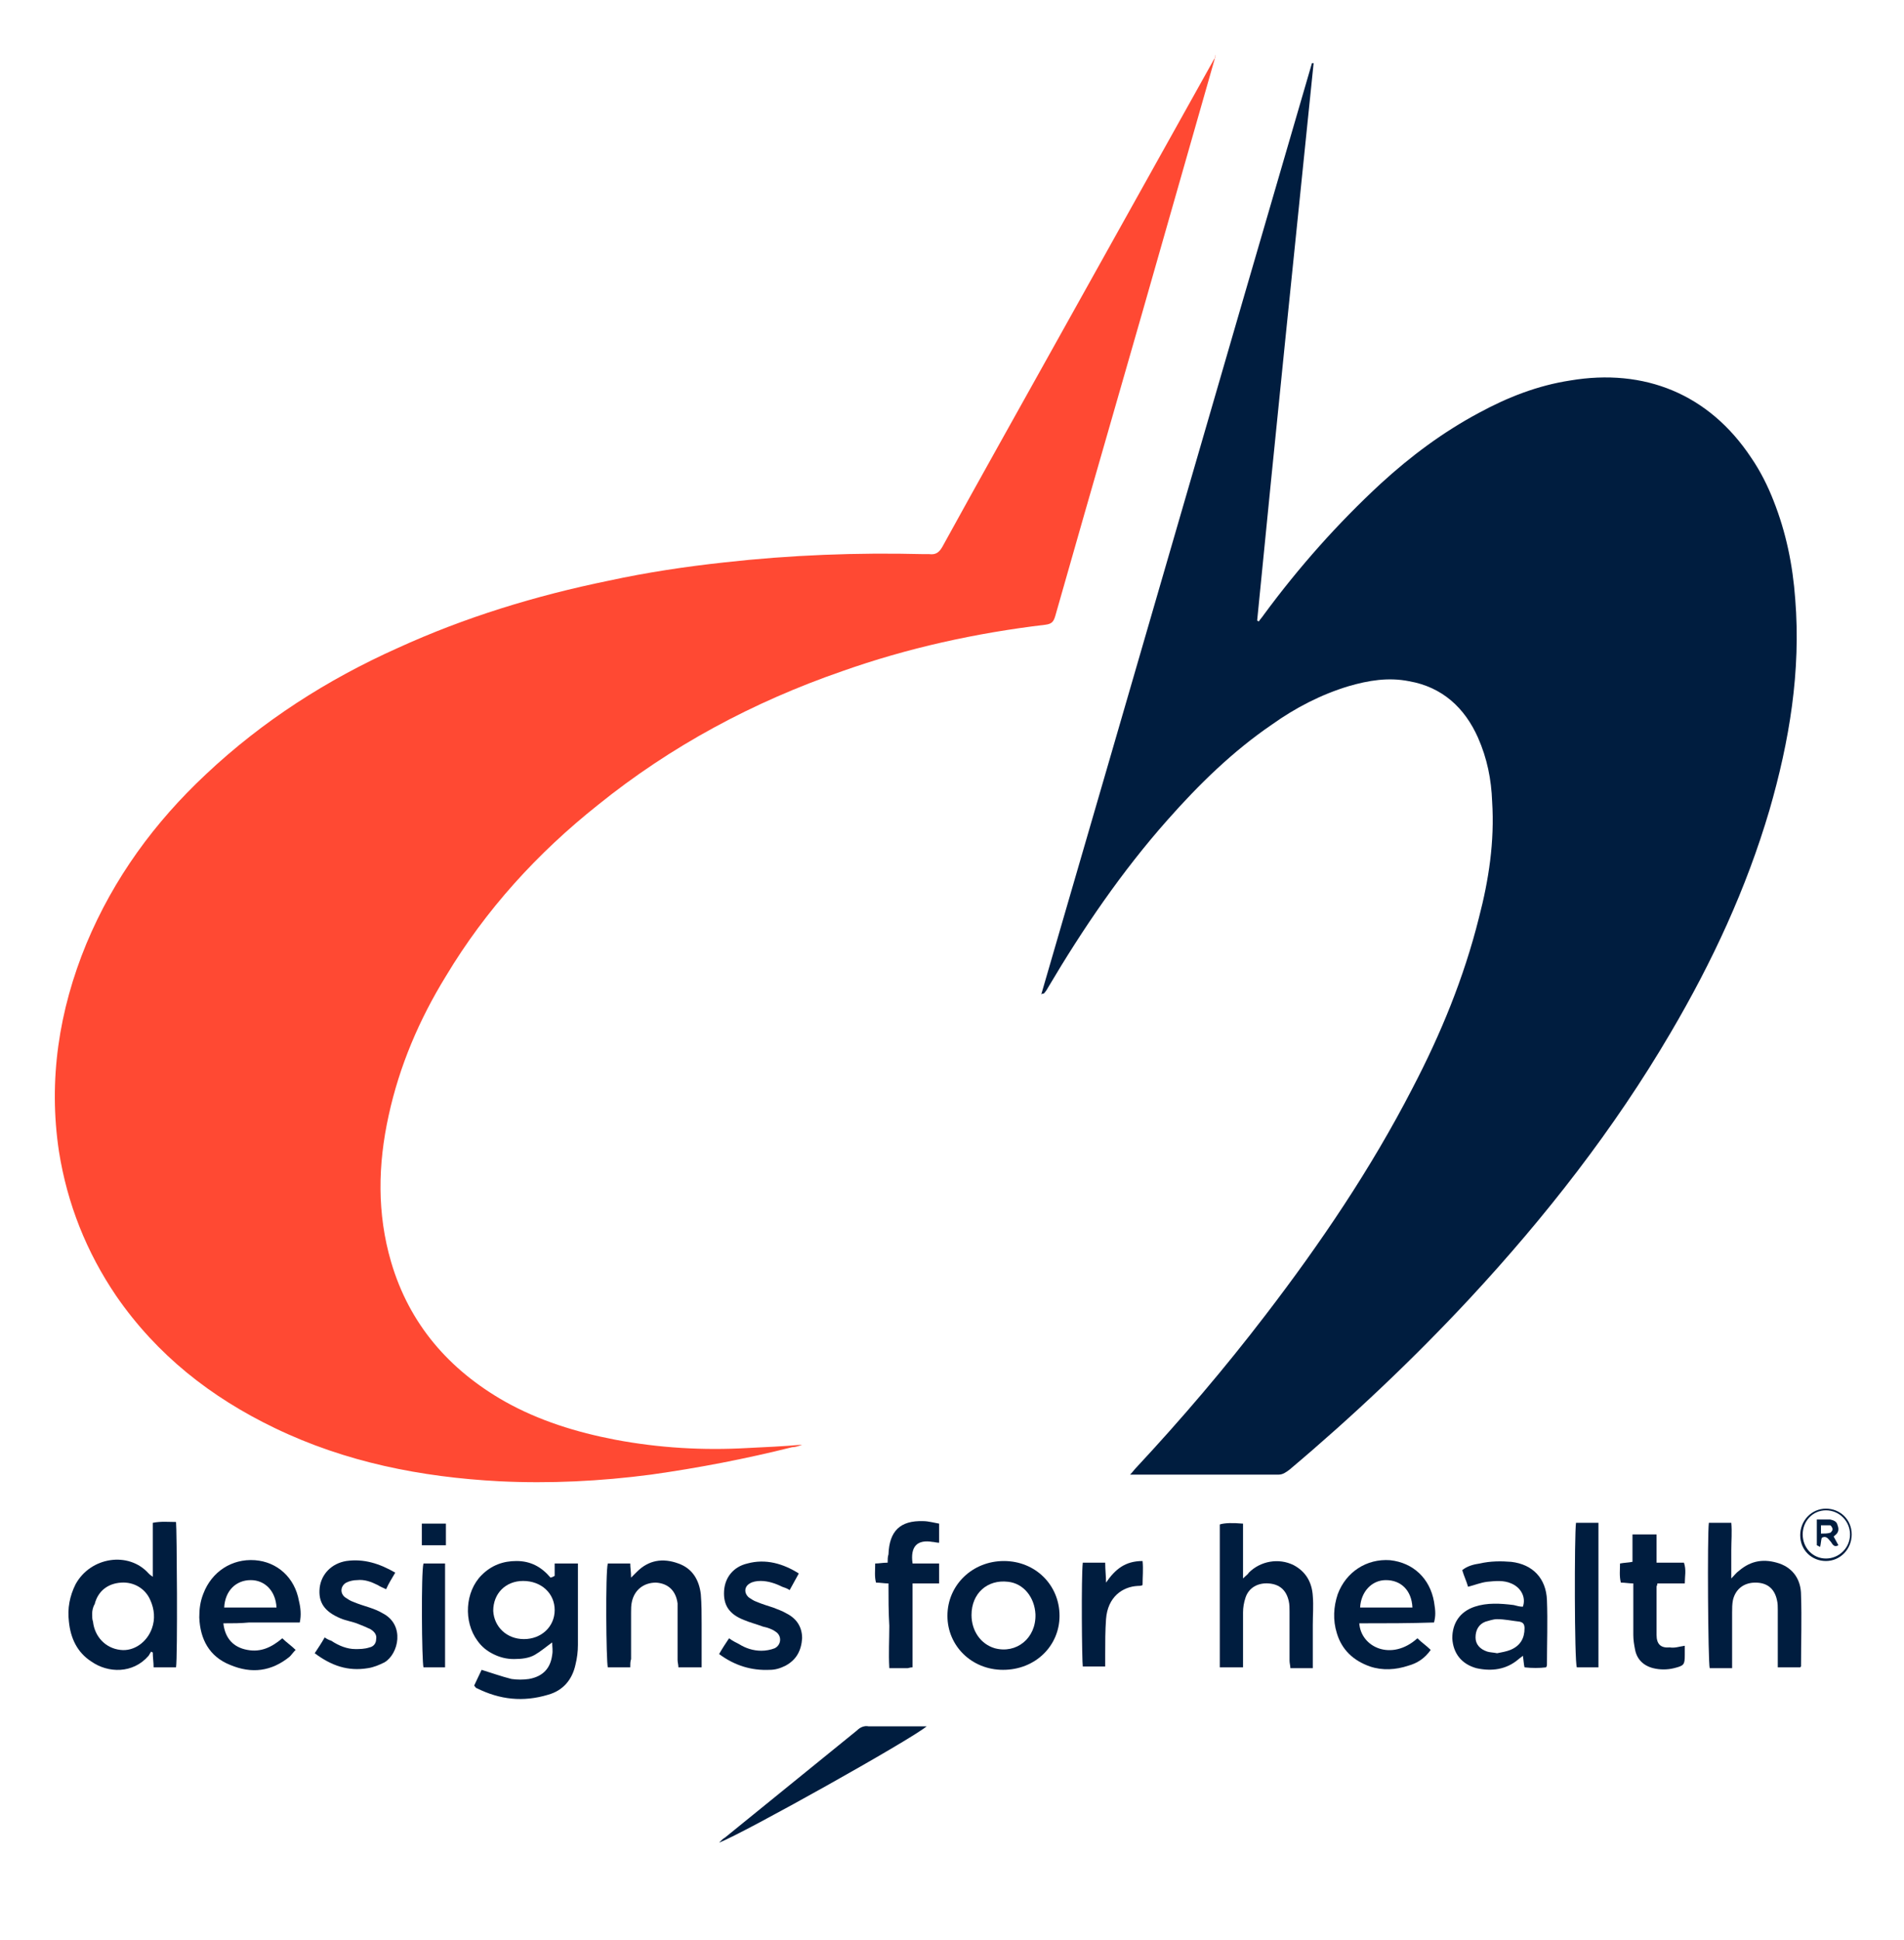 <?xml version="1.0" encoding="utf-8"?>
<!-- Generator: Adobe Illustrator 21.0.2, SVG Export Plug-In . SVG Version: 6.00 Build 0)  -->
<svg version="1.1" id="Layer_1" xmlns="http://www.w3.org/2000/svg" xmlns:xlink="http://www.w3.org/1999/xlink" x="0px" y="0px"
	 viewBox="0 0 229.3 233.5" style="enable-background:new 0 0 229.3 233.5;" xml:space="preserve">
<style type="text/css">
	.st0{fill:#FF4933;}
	.st1{fill:#001D3F;}
</style>
<g>
	<path class="st0" d="M146.4,6.7c-1.8,6.3-3.6,12.6-5.4,18.9c-4.6,16.2-9.3,32.3-13.9,48.5c-0.2,0.7-0.4,1-1.2,1.1
		c-8.4,1-16.6,2.8-24.5,5.6c-10.7,3.7-20.6,9-29.4,16.1c-7.3,5.8-13.5,12.6-18.3,20.6c-3.2,5.2-5.6,10.8-6.9,16.8
		c-1.3,5.9-1.4,11.8,0.3,17.6c2.2,7.5,7,13,13.7,16.8c4.1,2.3,8.6,3.7,13.3,4.6c5.3,1,10.6,1.3,15.9,1c2.1-0.1,4.3-0.2,6.6-0.4
		c-0.5,0.2-0.9,0.3-1.2,0.3c-5.6,1.4-11.3,2.5-17,3.3c-6.1,0.8-12.2,1.1-18.3,0.8c-9.4-0.5-18.5-2.3-27-6.4
		c-7.7-3.7-14.2-8.8-19.1-15.9c-3.6-5.3-5.9-11.1-6.9-17.4c-1.3-8.6,0-17,3.3-25c3.3-7.9,8.2-14.6,14.4-20.4
		c6.8-6.4,14.6-11.4,23.1-15.2c8.1-3.7,16.6-6.3,25.4-8.1c4.6-1,9.3-1.7,13.9-2.2c8-0.9,16-1.2,24-1c0.2,0,0.4,0,0.7,0
		c0.8,0.1,1.2-0.2,1.6-0.9c4.4-8,8.9-16,13.3-23.9c6.4-11.5,12.8-22.9,19.2-34.4c0.1-0.2,0.2-0.4,0.4-0.6
		C146.3,6.6,146.4,6.6,146.4,6.7z"/>
	<g>
		<path class="st1" d="M125.4,119.7C136.3,82.3,147.1,44.9,158,7.6c0.1,0,0.1,0,0.2,0c-2.3,22.4-4.6,44.7-6.8,67.1
			c0.1,0,0.1,0.1,0.2,0.1c0.2-0.3,0.4-0.5,0.6-0.8c4.2-5.7,8.9-11,14.1-15.8c3.6-3.3,7.5-6.2,11.8-8.5c3.5-1.9,7.1-3.3,11-3.9
			c8.9-1.5,16.7,1.6,21.8,9.3c1.1,1.6,2,3.4,2.7,5.2c1.5,3.8,2.3,7.7,2.6,11.8c0.7,8.7-0.7,17.1-3.1,25.4
			c-2.8,9.5-6.9,18.3-11.9,26.8c-6.8,11.6-15.1,22.2-24.2,32c-6.8,7.3-14.1,14.2-21.7,20.6c-0.4,0.3-0.8,0.6-1.3,0.6
			c-5.8,0-11.6,0-17.3,0c-0.2,0-0.3,0-0.6,0c0.3-0.3,0.5-0.6,0.7-0.8c5.5-5.9,10.7-12,15.6-18.4c6.6-8.6,12.7-17.6,17.7-27.3
			c3.4-6.5,6.2-13.3,8-20.5c1.2-4.6,1.9-9.2,1.6-14c-0.1-2.7-0.6-5.2-1.7-7.7c-1.6-3.6-4.3-6.1-8.3-6.8c-2.5-0.5-4.9-0.1-7.3,0.6
			c-3.3,1-6.4,2.6-9.2,4.6c-4.7,3.2-8.8,7.2-12.6,11.5c-5.5,6.2-10.2,13.1-14.4,20.2c-0.1,0.2-0.3,0.5-0.5,0.7
			C125.6,119.6,125.5,119.6,125.4,119.7z"/>
		<path class="st1" d="M111.6,207.8c-1.9,1.6-22.1,12.9-25,14c0.3-0.3,0.5-0.5,0.7-0.6c5.3-4.3,10.6-8.6,15.9-12.9
			c0.4-0.4,0.9-0.6,1.4-0.5C106.9,207.8,109.1,207.8,111.6,207.8z"/>
	</g>
	<g>
		<path class="st1" d="M66.8,189.7c0-0.5,0-0.9,0-1.5c0.9,0,1.8,0,2.8,0c0,0.3,0,0.6,0,0.9c0,3,0,6,0,8.9c0,0.8-0.1,1.6-0.3,2.4
			c-0.4,1.8-1.5,3.1-3.3,3.6c-3,0.9-5.8,0.6-8.6-0.8c-0.1,0-0.1-0.1-0.3-0.3c0.3-0.6,0.6-1.3,0.9-1.9c1.3,0.4,2.4,0.8,3.6,1.1
			c0.7,0.1,1.4,0.1,2.1,0c1.7-0.3,2.6-1.3,2.8-2.9c0.1-0.5,0-1,0-1.5c-0.7,0.5-1.4,1.1-2.1,1.5c-0.7,0.4-1.6,0.5-2.5,0.5
			c-0.9,0-1.7-0.2-2.5-0.6c-0.8-0.4-1.4-0.9-1.9-1.6c-1.7-2.3-1.5-5.9,0.5-7.9c1.2-1.2,2.6-1.7,4.2-1.7c1.7,0,3,0.7,4.1,2
			C66.7,189.8,66.7,189.7,66.8,189.7z M63.1,197.3c2.1,0,3.7-1.5,3.7-3.5c0-2-1.6-3.5-3.8-3.5c-2.1,0-3.6,1.5-3.6,3.6
			C59.5,195.8,61,197.3,63.1,197.3z"/>
		<path class="st1" d="M21.2,200.7c-0.9,0-1.8,0-2.7,0c0-0.6-0.1-1.2-0.1-1.8c-0.1,0-0.2-0.1-0.2-0.1c-0.1,0.2-0.2,0.3-0.3,0.5
			c-1.9,2.2-4.9,2.1-6.9,0.7c-1.7-1.1-2.5-2.8-2.7-4.8c-0.2-1.6,0.1-3.1,0.8-4.5c1.8-3.3,6.4-4,8.8-1.3c0.1,0.1,0.2,0.2,0.5,0.4
			c0-2.3,0-4.4,0-6.5c1-0.2,1.9-0.1,2.8-0.1C21.3,184,21.4,199.5,21.2,200.7z M11.1,194.2c0,0.5,0,0.7,0.1,1
			c0.2,1.8,1.5,3.2,3.3,3.4c1.6,0.2,3.2-0.9,3.8-2.6c0.4-1.1,0.3-2.3-0.2-3.4c-0.6-1.4-2-2.2-3.5-2.1c-1.6,0.1-2.8,1-3.2,2.6
			C11.2,193.4,11.1,193.9,11.1,194.2z"/>
		<path class="st1" d="M205.8,183.3c0.9,0,1.7,0,2.7,0c0.1,1.1,0,2.2,0,3.3c0,1,0,2.1,0,3.4c0.4-0.4,0.6-0.7,0.9-0.9
			c1.5-1.3,3.1-1.5,4.9-0.9c1.7,0.6,2.6,2,2.6,3.8c0.1,2.8,0,5.6,0,8.5c0,0.1,0,0.1-0.1,0.2c-0.9,0-1.8,0-2.7,0c0-0.4,0-0.7,0-1
			c0-2,0-4,0-5.9c0-0.4,0-0.8-0.1-1.2c-0.3-1.4-1.2-2.1-2.6-2.1c-1.4,0-2.4,0.8-2.7,2.1c-0.1,0.5-0.1,1-0.1,1.5c0,1.9,0,3.7,0,5.6
			c0,0.3,0,0.7,0,1.1c-1,0-1.8,0-2.7,0C205.7,200,205.6,184.8,205.8,183.3z"/>
		<path class="st1" d="M149.7,200.7c-1,0-1.9,0-2.8,0c0-5.8,0-11.5,0-17.2c0.6-0.2,1.6-0.2,2.8-0.1c0,2.1,0,4.2,0,6.6
			c0.4-0.4,0.6-0.5,0.7-0.7c1.4-1.4,3.6-1.8,5.4-0.9c1.5,0.8,2.2,2.1,2.3,3.7c0.1,1.2,0,2.3,0,3.5c0,1.4,0,2.8,0,4.2
			c0,0.3,0,0.6,0,1c-0.9,0-1.8,0-2.7,0c0-0.3-0.1-0.6-0.1-0.9c0-2,0-4,0-5.9c0-0.4,0-0.9-0.1-1.3c-0.3-1.3-1.1-2-2.4-2.1
			c-1.3-0.1-2.4,0.5-2.8,1.7c-0.2,0.6-0.3,1.2-0.3,1.8c0,1.9,0,3.7,0,5.6C149.7,199.9,149.7,200.3,149.7,200.7z"/>
		<path class="st1" d="M120.8,201c-3.8,0-6.7-2.9-6.7-6.5c0-3.7,3-6.6,6.8-6.6c3.8,0,6.7,2.9,6.7,6.6
			C127.6,198.1,124.7,201,120.8,201z M117,194.4c0,1.9,1.1,3.5,2.8,4c2.6,0.7,5-1.2,4.9-4.1c-0.1-2-1.4-3.7-3.3-3.9
			C118.9,190.1,117,191.8,117,194.4z"/>
		<path class="st1" d="M26.9,195.4c0.2,1.8,1.2,2.9,2.9,3.2c1.6,0.3,2.9-0.3,4.2-1.4c0.5,0.5,1.1,0.9,1.6,1.4
			c-0.3,0.3-0.5,0.6-0.7,0.8c-2.2,1.8-4.6,2.1-7.2,1c-2.5-1-3.6-3.1-3.7-5.7c0-1,0.1-1.9,0.5-2.9c1-2.6,3.4-4.2,6.2-4
			c2.7,0.2,4.8,2.1,5.3,4.9c0.2,0.8,0.3,1.7,0.1,2.6c-1,0-2,0-3,0c-1,0-2.1,0-3.1,0C29,195.4,28,195.4,26.9,195.4z M33.3,193.5
			c-0.1-2-1.4-3.3-3.1-3.3c-1.8,0-3.1,1.3-3.2,3.3C29,193.5,31.1,193.5,33.3,193.5z"/>
		<path class="st1" d="M163.7,195.4c0.2,2.9,3.9,4.6,7,1.8c0.5,0.5,1.1,0.9,1.6,1.4c-0.7,1-1.6,1.6-2.7,1.9
			c-1.5,0.5-3.1,0.6-4.6,0.1c-2-0.7-3.4-2-4-4c-0.5-1.6-0.4-3.2,0.1-4.7c1-2.7,3.5-4.3,6.3-4.1c2.8,0.3,4.8,2.2,5.3,5
			c0.2,1.2,0.2,1.7,0,2.5C169.8,195.4,166.8,195.4,163.7,195.4z M170.1,193.5c-0.1-2.1-1.4-3.3-3.2-3.3c-1.7,0-3,1.4-3.1,3.3
			C165.8,193.5,167.9,193.5,170.1,193.5z"/>
		<path class="st1" d="M183.4,199.3c-0.2,0.2-0.4,0.3-0.5,0.4c-1.5,1.3-3.3,1.5-5.1,1.1c-1.8-0.5-2.8-1.8-2.9-3.6
			c0-1.8,0.9-3.2,2.7-3.8c1.5-0.5,3.1-0.4,4.7-0.2c0.4,0.1,0.7,0.2,1.1,0.2c0.4-1.1-0.2-2.3-1.4-2.8c-0.9-0.4-1.9-0.3-2.9-0.2
			c-0.8,0.1-1.5,0.4-2.3,0.6c-0.2-0.7-0.5-1.3-0.7-2c0.6-0.5,1.4-0.7,2.1-0.8c1.3-0.3,2.6-0.3,3.8-0.2c2.6,0.3,4.2,2,4.3,4.6
			c0.1,2.6,0,5.2,0,7.8c0,0.1,0,0.1-0.1,0.3c-0.8,0.1-1.7,0.1-2.6,0C183.5,200.3,183.5,199.9,183.4,199.3z M180.3,199
			c0.5-0.1,1.1-0.2,1.6-0.4c1.2-0.5,1.7-1.4,1.7-2.6c0-0.4-0.1-0.7-0.6-0.8c-0.9-0.1-1.8-0.3-2.7-0.3c-0.5,0-1,0.2-1.4,0.3
			c-0.8,0.3-1.2,1-1.2,1.9c0,0.8,0.5,1.4,1.4,1.7C179.4,198.9,179.8,198.9,180.3,199z"/>
		<path class="st1" d="M75.9,200.7c-1,0-1.9,0-2.7,0c-0.2-0.7-0.3-11.5,0-12.5c0.9,0,1.8,0,2.7,0c0,0.5,0.1,1,0.1,1.7
			c0.3-0.3,0.5-0.5,0.7-0.7c1.4-1.4,3.1-1.7,5-1c1.7,0.6,2.5,2,2.7,3.7c0.1,1.2,0.1,2.4,0.1,3.6c0,1.4,0,2.8,0,4.2c0,0.3,0,0.6,0,1
			c-1,0-1.8,0-2.8,0c0-0.3-0.1-0.6-0.1-0.9c0-1.9,0-3.9,0-5.8c0-0.3,0-0.7,0-1c-0.2-1.5-1.1-2.4-2.6-2.5c-1.5,0-2.6,0.9-2.9,2.3
			c-0.1,0.4-0.1,0.9-0.1,1.3c0,1.9,0,3.8,0,5.6C75.9,200,75.9,200.3,75.9,200.7z"/>
		<path class="st1" d="M47.6,189.3c-0.4,0.7-0.8,1.3-1.1,2c-0.4-0.2-0.7-0.3-1-0.5c-0.8-0.4-1.6-0.7-2.5-0.6c-0.4,0-0.9,0.1-1.3,0.3
			c-0.7,0.4-0.8,1.3-0.1,1.8c0.3,0.2,0.6,0.4,0.9,0.5c0.7,0.3,1.4,0.5,2,0.7c0.6,0.2,1.1,0.4,1.6,0.7c2.7,1.4,1.9,4.9,0.2,5.9
			c-0.6,0.3-1.3,0.6-2,0.7c-2.4,0.4-4.4-0.3-6.4-1.8c0.4-0.6,0.8-1.2,1.2-1.9c0.3,0.2,0.5,0.3,0.8,0.4c0.9,0.6,1.9,1,2.9,1
			c0.5,0,1.1,0,1.7-0.2c0.5-0.1,0.8-0.5,0.8-1c0.1-0.5-0.2-0.9-0.7-1.2c-0.4-0.2-0.9-0.4-1.4-0.6c-0.7-0.3-1.5-0.4-2.2-0.7
			c-1.9-0.8-2.7-1.9-2.5-3.7c0.2-1.6,1.4-2.9,3.2-3.2C43.8,187.6,45.7,188.2,47.6,189.3z"/>
		<path class="st1" d="M86.6,199.1c0.4-0.7,0.8-1.3,1.2-1.9c0.4,0.3,0.8,0.5,1.2,0.7c0.8,0.5,1.7,0.8,2.7,0.8c0.5,0,1.1-0.1,1.6-0.3
			c0.8-0.4,0.9-1.5,0.1-2c-0.4-0.3-1-0.5-1.5-0.6c-0.8-0.3-1.6-0.5-2.3-0.8c-1.8-0.7-2.5-1.8-2.4-3.5c0.1-1.6,1.1-2.9,2.8-3.3
			c2.2-0.6,4.3,0,6.2,1.2c-0.4,0.7-0.7,1.3-1.1,2c-0.3-0.2-0.6-0.3-0.9-0.4c-0.8-0.4-1.7-0.7-2.6-0.7c-0.5,0-1,0.1-1.3,0.3
			c-0.7,0.4-0.7,1.2-0.1,1.7c0.3,0.2,0.6,0.4,0.9,0.5c0.7,0.3,1.4,0.5,2,0.7c0.5,0.2,1.1,0.4,1.6,0.7c1.2,0.6,1.9,1.6,1.9,3
			c-0.1,1.5-0.7,2.6-2,3.3c-0.6,0.3-1.2,0.5-1.9,0.5C90.5,201.1,88.5,200.5,86.6,199.1z"/>
		<path class="st1" d="M107,190.6c-0.5,0-1-0.1-1.5-0.1c-0.2-0.7-0.1-1.5-0.1-2.3c0.5,0,0.9-0.1,1.5-0.1c0-0.4,0-0.7,0.1-1
			c0.1-2.8,1.4-4.1,4.2-4c0.6,0,1.3,0.2,1.9,0.3c0,0.8,0,1.6,0,2.3c-0.3,0-0.6-0.1-0.8-0.1c-1.8-0.3-2.7,0.5-2.4,2.6
			c1,0,2.1,0,3.2,0c0,0.8,0,1.5,0,2.4c-1,0-2.1,0-3.2,0c0,3.4,0,6.8,0,10.1c-0.3,0-0.5,0.1-0.6,0.1c-0.7,0-1.4,0-2.2,0
			c-0.1-1.8,0-3.4,0-5.1C107,194,107,192.3,107,190.6z"/>
		<path class="st1" d="M202.9,198.1c0,0.4,0,0.7,0,1.1c0,1.2-0.1,1.3-1.3,1.6c-0.8,0.2-1.7,0.2-2.5,0c-1.2-0.3-2-1.1-2.2-2.3
			c-0.1-0.5-0.2-1.1-0.2-1.7c0-1.7,0-3.5,0-5.2c0-0.3,0-0.6,0-1c-0.5,0-1-0.1-1.5-0.1c-0.2-0.8-0.1-1.5-0.1-2.3
			c0.5-0.1,1-0.1,1.5-0.2c0-1.1,0-2.2,0-3.3c1,0,1.9,0,2.9,0c0,1.1,0,2.2,0,3.4c1.2,0,2.2,0,3.3,0c0.3,0.9,0.1,1.6,0.1,2.5
			c-1.1,0-2.2,0-3.3,0c0,0.2-0.1,0.3-0.1,0.4c0,1.9,0,3.9,0,5.8c0,1.1,0.5,1.6,1.6,1.5C201.7,198.4,202.2,198.2,202.9,198.1z"/>
		<path class="st1" d="M130.4,188.1c0.4,0,0.8,0,1.1,0c0.5,0,1,0,1.6,0c0,0.9,0.1,1.6,0.1,2.4c1.1-1.6,2.3-2.6,4.4-2.6
			c0.1,1,0,1.9,0,2.9c-0.2,0.1-0.4,0.1-0.6,0.1c-1.8,0.1-3.6,1.3-3.8,4c-0.1,1.4-0.1,2.8-0.1,4.2c0,0.5,0,1,0,1.5c-1,0-1.8,0-2.7,0
			C130.3,200,130.2,189.9,130.4,188.1z"/>
		<path class="st1" d="M189.8,183.3c0.9,0,1.8,0,2.7,0c0,5.8,0,11.6,0,17.4c-0.9,0-1.8,0-2.6,0C189.6,200,189.6,184.7,189.8,183.3z"
			/>
		<path class="st1" d="M53.6,188.2c0,4.2,0,8.3,0,12.5c-0.9,0-1.8,0-2.6,0c-0.2-0.7-0.3-11.5,0-12.5
			C51.8,188.2,52.6,188.2,53.6,188.2z"/>
		<path class="st1" d="M53.7,183.4c0,0.9,0,1.7,0,2.6c-1,0-1.9,0-2.9,0c0-0.8,0-1.6,0-2.6C51.7,183.4,52.7,183.4,53.7,183.4z"/>
		<path class="st1" d="M219.9,181.6c1.7,0,3.1,1.3,3.1,3.1c0,1.8-1.4,3.2-3.1,3.2c-1.7,0-3.1-1.3-3.1-3.1
			C216.8,183,218.2,181.6,219.9,181.6z M217.1,184.7c0,1.6,1.2,2.9,2.8,2.9c1.6,0,2.9-1.3,2.9-2.9c0-1.6-1.3-2.9-2.9-2.9
			C218.3,181.8,217.1,183.1,217.1,184.7z"/>
		<path class="st1" d="M170.1,193.5c-2.1,0-4.2,0-6.3,0"/>
		<path class="st1" d="M221,184.8c0.4-0.3,0.5-0.7,0.3-1.2c-0.1-0.5-0.5-0.6-0.9-0.7c-0.5,0-1,0-1.6,0c0,1.1,0,2.1,0,3.1
			c0,0,0.2,0.1,0.4,0.2c0.1-0.4,0.1-0.8,0.2-1.1c0.6-0.3,0.8,0.2,1.1,0.5c0.2,0.3,0.4,0.7,0.9,0.4c-0.2-0.4-0.4-0.7-0.6-1.1
			C220.8,185,220.9,184.9,221,184.8z M220.4,184.5c-0.3,0.1-0.7,0.1-1.1,0.1c0-0.4,0-0.7,0-1c0.4,0,0.8,0,1.1,0
			c0.1,0,0.3,0.3,0.3,0.5C220.7,184.2,220.5,184.5,220.4,184.5z"/>
	</g>
</g>
</svg>
